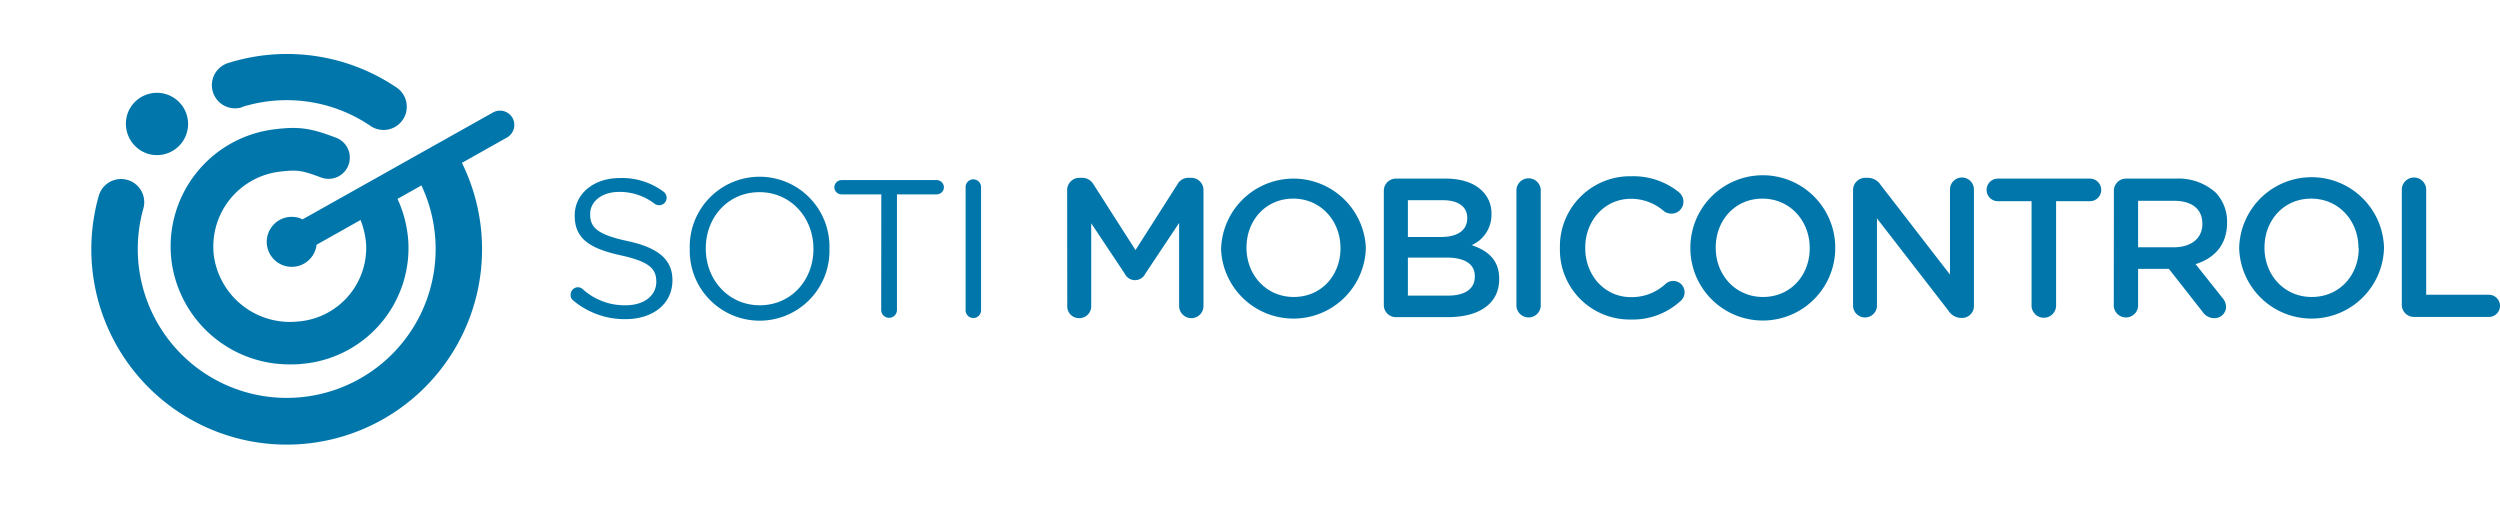 <svg id="Layer_1" data-name="Layer 1" xmlns="http://www.w3.org/2000/svg" viewBox="0 0 475.89 97"><defs><style>.cls-1{fill:#0176ab;}</style></defs><title>MC Long</title><path class="cls-1" d="M27.93,29.2a5.93,5.93,0,1,0-3.61-7.68A6,6,0,0,0,27.93,29.2Z"/><path class="cls-1" d="M97.55,22.43a2.74,2.74,0,0,0-3.74-1L57.59,41.76a5.38,5.38,0,0,0-.55-.24A4.76,4.76,0,1,0,60,47.69a4.39,4.39,0,0,0,.26-1.1l8.37-4.71a15.27,15.27,0,0,1,1.07,4.75A14.06,14.06,0,0,1,56.71,61.2a14.62,14.62,0,0,1-16-12.52,14.36,14.36,0,0,1,12.51-16c3.44-.42,4.35-.22,7.91,1.11a4,4,0,1,0,2.83-7.58C59.32,24.46,57.1,24,52.21,24.62A22.46,22.46,0,0,0,32.65,49.67,22.6,22.6,0,0,0,55.33,69.36c.68,0,1.38,0,2.08-.09a22.14,22.14,0,0,0,20.33-23,22.83,22.83,0,0,0-2.07-8.41l4.55-2.56A28.35,28.35,0,1,1,27.29,39.7a4.41,4.41,0,1,0-8.49-2.42A37.19,37.19,0,1,0,87.93,31l8.57-4.82A2.75,2.75,0,0,0,97.55,22.43Z"/><path class="cls-1" d="M46.07,20.37a28.4,28.4,0,0,1,24.34,3.52,4.42,4.42,0,1,0,4.93-7.33A37.27,37.27,0,0,0,43.42,12a4.41,4.41,0,1,0,2.65,8.42Z"/><path class="cls-1" d="M109.18,57.25a1.31,1.31,0,0,1-.56-1.12A1.42,1.42,0,0,1,110,54.68a1.33,1.33,0,0,1,.89.33,11.85,11.85,0,0,0,8.23,3.1c3.5,0,5.81-1.87,5.81-4.44V53.6c0-2.42-1.3-3.8-6.78-5-6-1.31-8.75-3.24-8.75-7.53v-.07c0-4.1,3.61-7.11,8.56-7.11a13.25,13.25,0,0,1,8.31,2.57,1.49,1.49,0,0,1,.63,1.19,1.41,1.41,0,0,1-1.41,1.41,1.35,1.35,0,0,1-.86-.26,10.91,10.91,0,0,0-6.74-2.27c-3.39,0-5.55,1.86-5.55,4.21v.07c0,2.46,1.34,3.84,7.08,5.07S128,49.32,128,53.3v.08c0,4.46-3.73,7.37-8.9,7.37A15.22,15.22,0,0,1,109.18,57.25Z"/><path class="cls-1" d="M131.3,47.42v-.08a13.3,13.3,0,1,1,26.59-.07v.07a13.3,13.3,0,1,1-26.59.08Zm23.54,0v-.08c0-5.92-4.32-10.76-10.28-10.76s-10.21,4.77-10.21,10.69v.07c0,5.92,4.32,10.77,10.28,10.77S154.84,53.34,154.84,47.42Z"/><path class="cls-1" d="M167.76,37H160.2a1.37,1.37,0,0,1-1.38-1.34,1.4,1.4,0,0,1,1.38-1.38h18.1a1.4,1.4,0,0,1,1.38,1.38A1.37,1.37,0,0,1,178.3,37h-7.56v22a1.49,1.49,0,0,1-3,0Z"/><path class="cls-1" d="M183.81,35.61a1.47,1.47,0,1,1,2.94,0V59.07a1.47,1.47,0,1,1-2.94,0Z"/><path class="cls-1" d="M203.14,36.19a2.32,2.32,0,0,1,2.33-2.34H206a2.45,2.45,0,0,1,2.15,1.24l8,12.51,8-12.54a2.32,2.32,0,0,1,2.11-1.21h.49a2.32,2.32,0,0,1,2.34,2.34V58.26a2.3,2.3,0,0,1-2.34,2.3,2.33,2.33,0,0,1-2.3-2.3V42.44L218,52.12a2.16,2.16,0,0,1-3.88,0l-6.4-9.61V58.3a2.25,2.25,0,0,1-2.3,2.26,2.22,2.22,0,0,1-2.26-2.26Z"/><path class="cls-1" d="M232.45,47.26v-.07A13.79,13.79,0,0,1,260,47.11v.08a13.79,13.79,0,0,1-27.57.07Zm22.72,0v-.07c0-5.13-3.73-9.38-9-9.38s-8.89,4.18-8.89,9.3v.08c0,5.12,3.73,9.34,9,9.34S255.17,52.39,255.17,47.26Z"/><path class="cls-1" d="M263.42,36.34A2.3,2.3,0,0,1,265.75,34h9.49c3,0,5.39.83,6.9,2.34a5.89,5.89,0,0,1,1.77,4.37v.07a6.28,6.28,0,0,1-3.77,5.88c3.09,1.05,5.24,2.82,5.24,6.4v.08c0,4.71-3.88,7.23-9.76,7.23h-9.87A2.29,2.29,0,0,1,263.42,58Zm10.88,8.77c3,0,5-1.16,5-3.57v-.08c0-2.07-1.66-3.35-4.64-3.35H268v7Zm1.36,11.16c3.16,0,5.08-1.25,5.08-3.62v-.08c0-2.22-1.77-3.54-5.42-3.54H268v7.24Z"/><path class="cls-1" d="M288.66,36.11a2.32,2.32,0,0,1,4.63,0V58.26a2.32,2.32,0,0,1-4.63,0Z"/><path class="cls-1" d="M296.94,47.26v-.07a13.35,13.35,0,0,1,13.6-13.64,13.81,13.81,0,0,1,9,3,2.33,2.33,0,0,1,.91,1.85,2.25,2.25,0,0,1-2.3,2.26,2.22,2.22,0,0,1-1.39-.45,9.57,9.57,0,0,0-6.3-2.37c-5,0-8.7,4.14-8.7,9.3v.08c0,5.16,3.66,9.34,8.7,9.34A9.47,9.47,0,0,0,317.1,54a2.11,2.11,0,0,1,1.39-.52,2.16,2.16,0,0,1,1.43,3.8,13.44,13.44,0,0,1-9.57,3.54A13.26,13.26,0,0,1,296.94,47.26Z"/><path class="cls-1" d="M321.77,47.26v-.07a13.79,13.79,0,0,1,27.58-.08v.08a13.79,13.79,0,0,1-27.58.07Zm22.72,0v-.07c0-5.13-3.73-9.38-9-9.38s-8.89,4.18-8.89,9.3v.08c0,5.12,3.73,9.34,9,9.34S344.49,52.39,344.49,47.26Z"/><path class="cls-1" d="M352.74,36.19a2.32,2.32,0,0,1,2.33-2.34h.49A2.92,2.92,0,0,1,358,35.21l13.19,17.06V36.07a2.28,2.28,0,0,1,4.56,0V58.22a2.25,2.25,0,0,1-2.26,2.3h-.19a2.91,2.91,0,0,1-2.41-1.39L357.29,41.57V58.3a2.28,2.28,0,0,1-4.55,0Z"/><path class="cls-1" d="M386.72,38.3h-6.41a2.15,2.15,0,1,1,0-4.3h17.52a2.15,2.15,0,0,1,0,4.3h-6.44v20a2.34,2.34,0,0,1-4.67,0Z"/><path class="cls-1" d="M402.39,36.34A2.3,2.3,0,0,1,404.72,34h9.42a10.6,10.6,0,0,1,7.61,2.64,8,8,0,0,1,2.19,5.69v.07c0,4.22-2.45,6.78-6,7.88L423,56.64a2.71,2.71,0,0,1,.75,1.77,2.19,2.19,0,0,1-2.22,2.15,2.63,2.63,0,0,1-2.26-1.21l-6.41-8.17H407v7.08a2.32,2.32,0,0,1-4.63,0ZM413.8,47.07c3.32,0,5.43-1.73,5.43-4.4v-.08c0-2.83-2-4.37-5.46-4.37H407v8.85Z"/><path class="cls-1" d="M426.24,47.26v-.07a13.79,13.79,0,0,1,27.57-.08v.08a13.79,13.79,0,0,1-27.57.07Zm22.71,0v-.07c0-5.13-3.73-9.38-9-9.38s-8.89,4.18-8.89,9.3v.08c0,5.12,3.72,9.34,9,9.34S449,52.39,449,47.26Z"/><path class="cls-1" d="M457.2,36.11a2.32,2.32,0,0,1,4.64,0v20h11.94a2.11,2.11,0,1,1,0,4.22H459.54A2.3,2.3,0,0,1,457.2,58Z"/></svg>